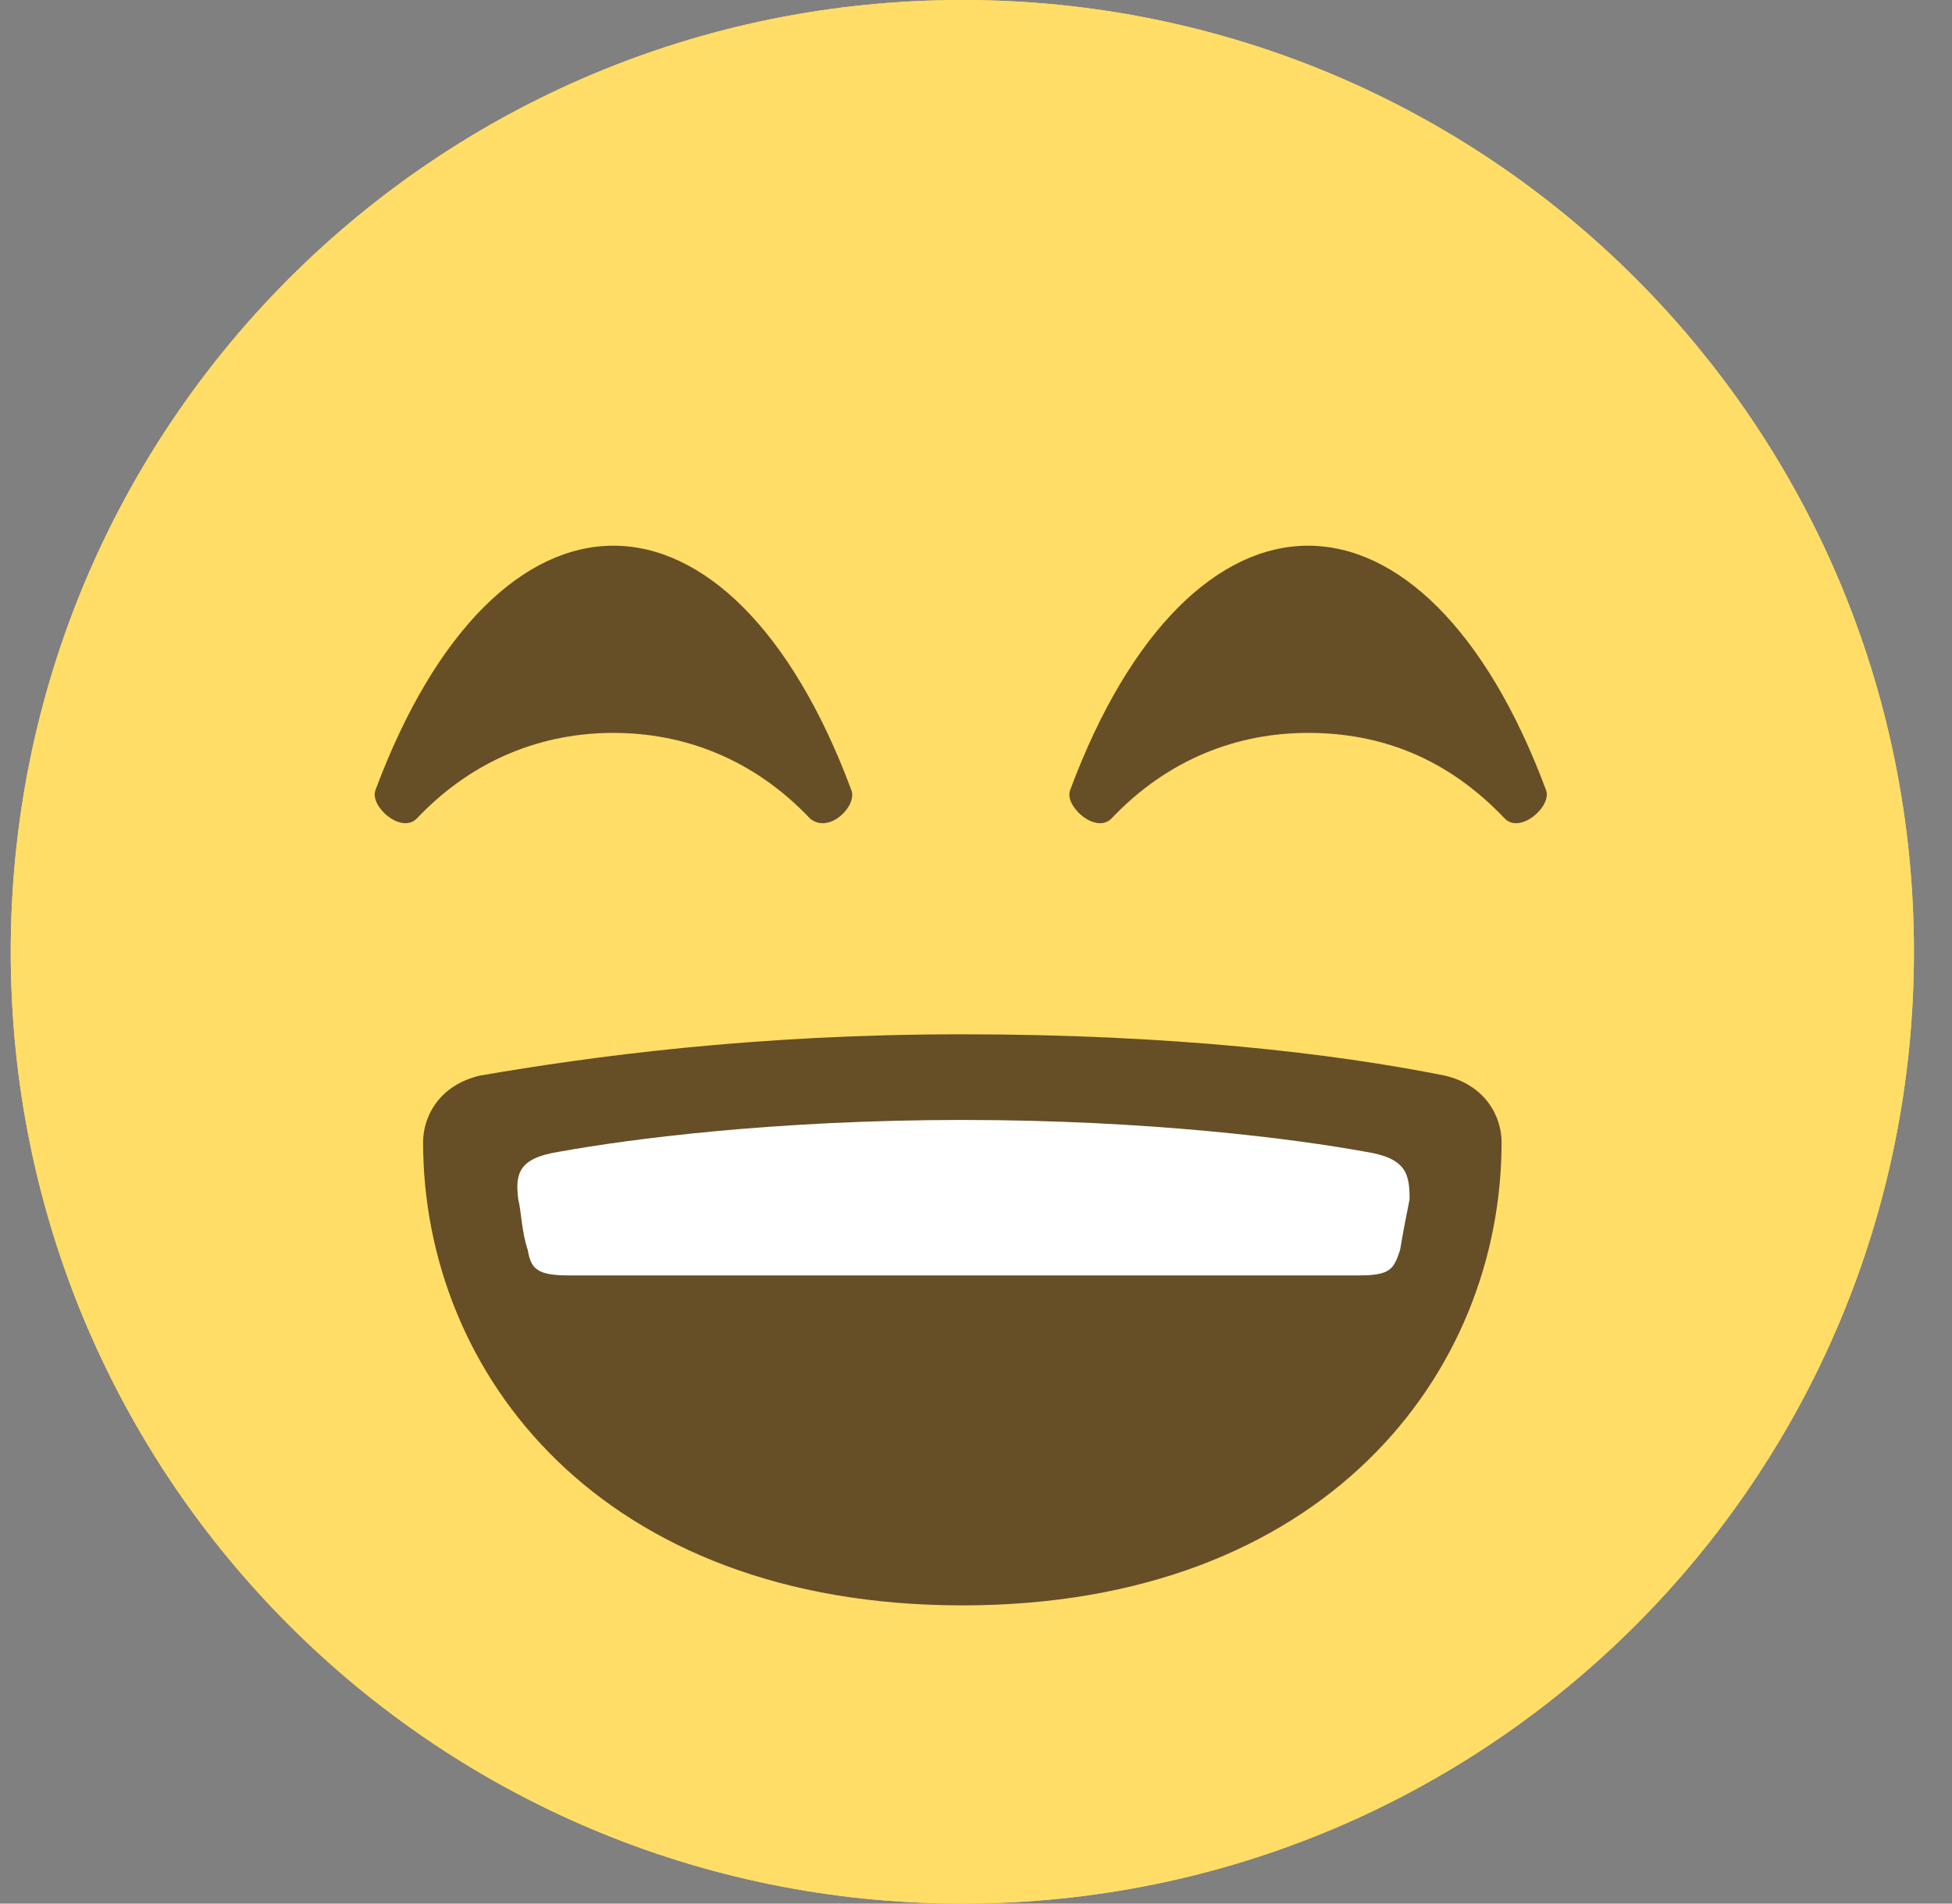 <svg width="40" height="39" viewBox="0 0 40 39" fill="none" xmlns="http://www.w3.org/2000/svg">
<rect x="0" y="0" width="40" height="39" fill="#808080" stroke="none"/>
<path d="M39.22 19.5C39.22 30.29 30.51 39 19.72 39C8.93 39 0.22 30.29 0.22 19.5C0.22 8.71 8.93 0 19.72 0C30.51 0 39.22 8.71 39.22 19.5Z" fill="#FFDD67"/>
<path d="M30.77 23.4C30.77 22.88 30.445 22.23 29.6 22.035C27.325 21.58 24.01 21.19 19.72 21.19C15.43 21.19 12.115 21.645 9.84 22.035C8.995 22.23 8.67 22.88 8.67 23.4C8.67 28.145 12.31 32.89 19.72 32.89C27.13 32.89 30.77 28.145 30.77 23.4Z" fill="#664E27"/>
<path d="M17.445 16.185C16.21 12.87 14.39 11.18 12.57 11.18C10.75 11.18 8.93 12.87 7.695 16.185C7.565 16.51 8.215 17.095 8.54 16.77C9.71 15.535 11.14 15.015 12.57 15.015C14 15.015 15.43 15.535 16.6 16.77C16.99 17.095 17.575 16.51 17.445 16.185Z" fill="#664E27"/>
<path d="M31.68 16.185C30.445 12.87 28.625 11.18 26.805 11.18C24.985 11.18 23.165 12.87 21.93 16.185C21.8 16.51 22.45 17.095 22.775 16.77C23.945 15.535 25.375 15.015 26.805 15.015C28.3 15.015 29.665 15.535 30.835 16.77C31.16 17.095 31.81 16.51 31.68 16.185Z" fill="#664E27"/>
<path d="M27.975 23.595C26.545 23.335 23.555 22.945 19.72 22.945C15.885 22.945 12.895 23.335 11.465 23.595C10.62 23.725 10.555 24.05 10.62 24.57C10.685 24.83 10.685 25.22 10.815 25.61C10.88 26 11.01 26.195 11.66 26.13C12.895 26 26.61 26 27.845 26.13C28.495 26.195 28.56 26 28.69 25.61C28.755 25.22 28.82 24.895 28.885 24.57C28.885 24.05 28.82 23.725 27.975 23.595Z" fill="white"/>
<path d="M39.22 19.5C39.22 30.29 30.51 39 19.72 39C8.93 39 0.22 30.29 0.22 19.5C0.22 8.71 8.93 0 19.72 0C30.51 0 39.22 8.71 39.22 19.5Z" fill="#FFDD67"/>
<path d="M30.77 23.4C30.77 22.88 30.445 22.23 29.6 22.035C27.325 21.58 24.01 21.19 19.72 21.19C15.43 21.19 12.115 21.645 9.84 22.035C8.995 22.23 8.67 22.88 8.67 23.4C8.67 28.145 12.31 32.89 19.72 32.89C27.13 32.89 30.77 28.145 30.77 23.4Z" fill="#664E27"/>
<path d="M17.445 16.185C16.21 12.87 14.39 11.18 12.57 11.18C10.75 11.18 8.93 12.87 7.695 16.185C7.565 16.51 8.215 17.095 8.54 16.77C9.71 15.535 11.14 15.015 12.57 15.015C14 15.015 15.43 15.535 16.6 16.77C16.99 17.095 17.575 16.51 17.445 16.185Z" fill="#664E27"/>
<path d="M31.68 16.185C30.445 12.87 28.625 11.18 26.805 11.18C24.985 11.18 23.165 12.87 21.93 16.185C21.8 16.51 22.45 17.095 22.775 16.77C23.945 15.535 25.375 15.015 26.805 15.015C28.3 15.015 29.665 15.535 30.835 16.77C31.16 17.095 31.81 16.51 31.68 16.185Z" fill="#664E27"/>
<path d="M27.975 23.595C26.545 23.335 23.555 22.945 19.72 22.945C15.885 22.945 12.895 23.335 11.465 23.595C10.62 23.725 10.555 24.05 10.62 24.57C10.685 24.83 10.685 25.22 10.815 25.61C10.88 26 11.01 26.13 11.66 26.13H27.845C28.495 26.13 28.56 26 28.69 25.61C28.755 25.22 28.82 24.895 28.885 24.57C28.885 24.05 28.82 23.725 27.975 23.595Z" fill="white"/>
</svg>

